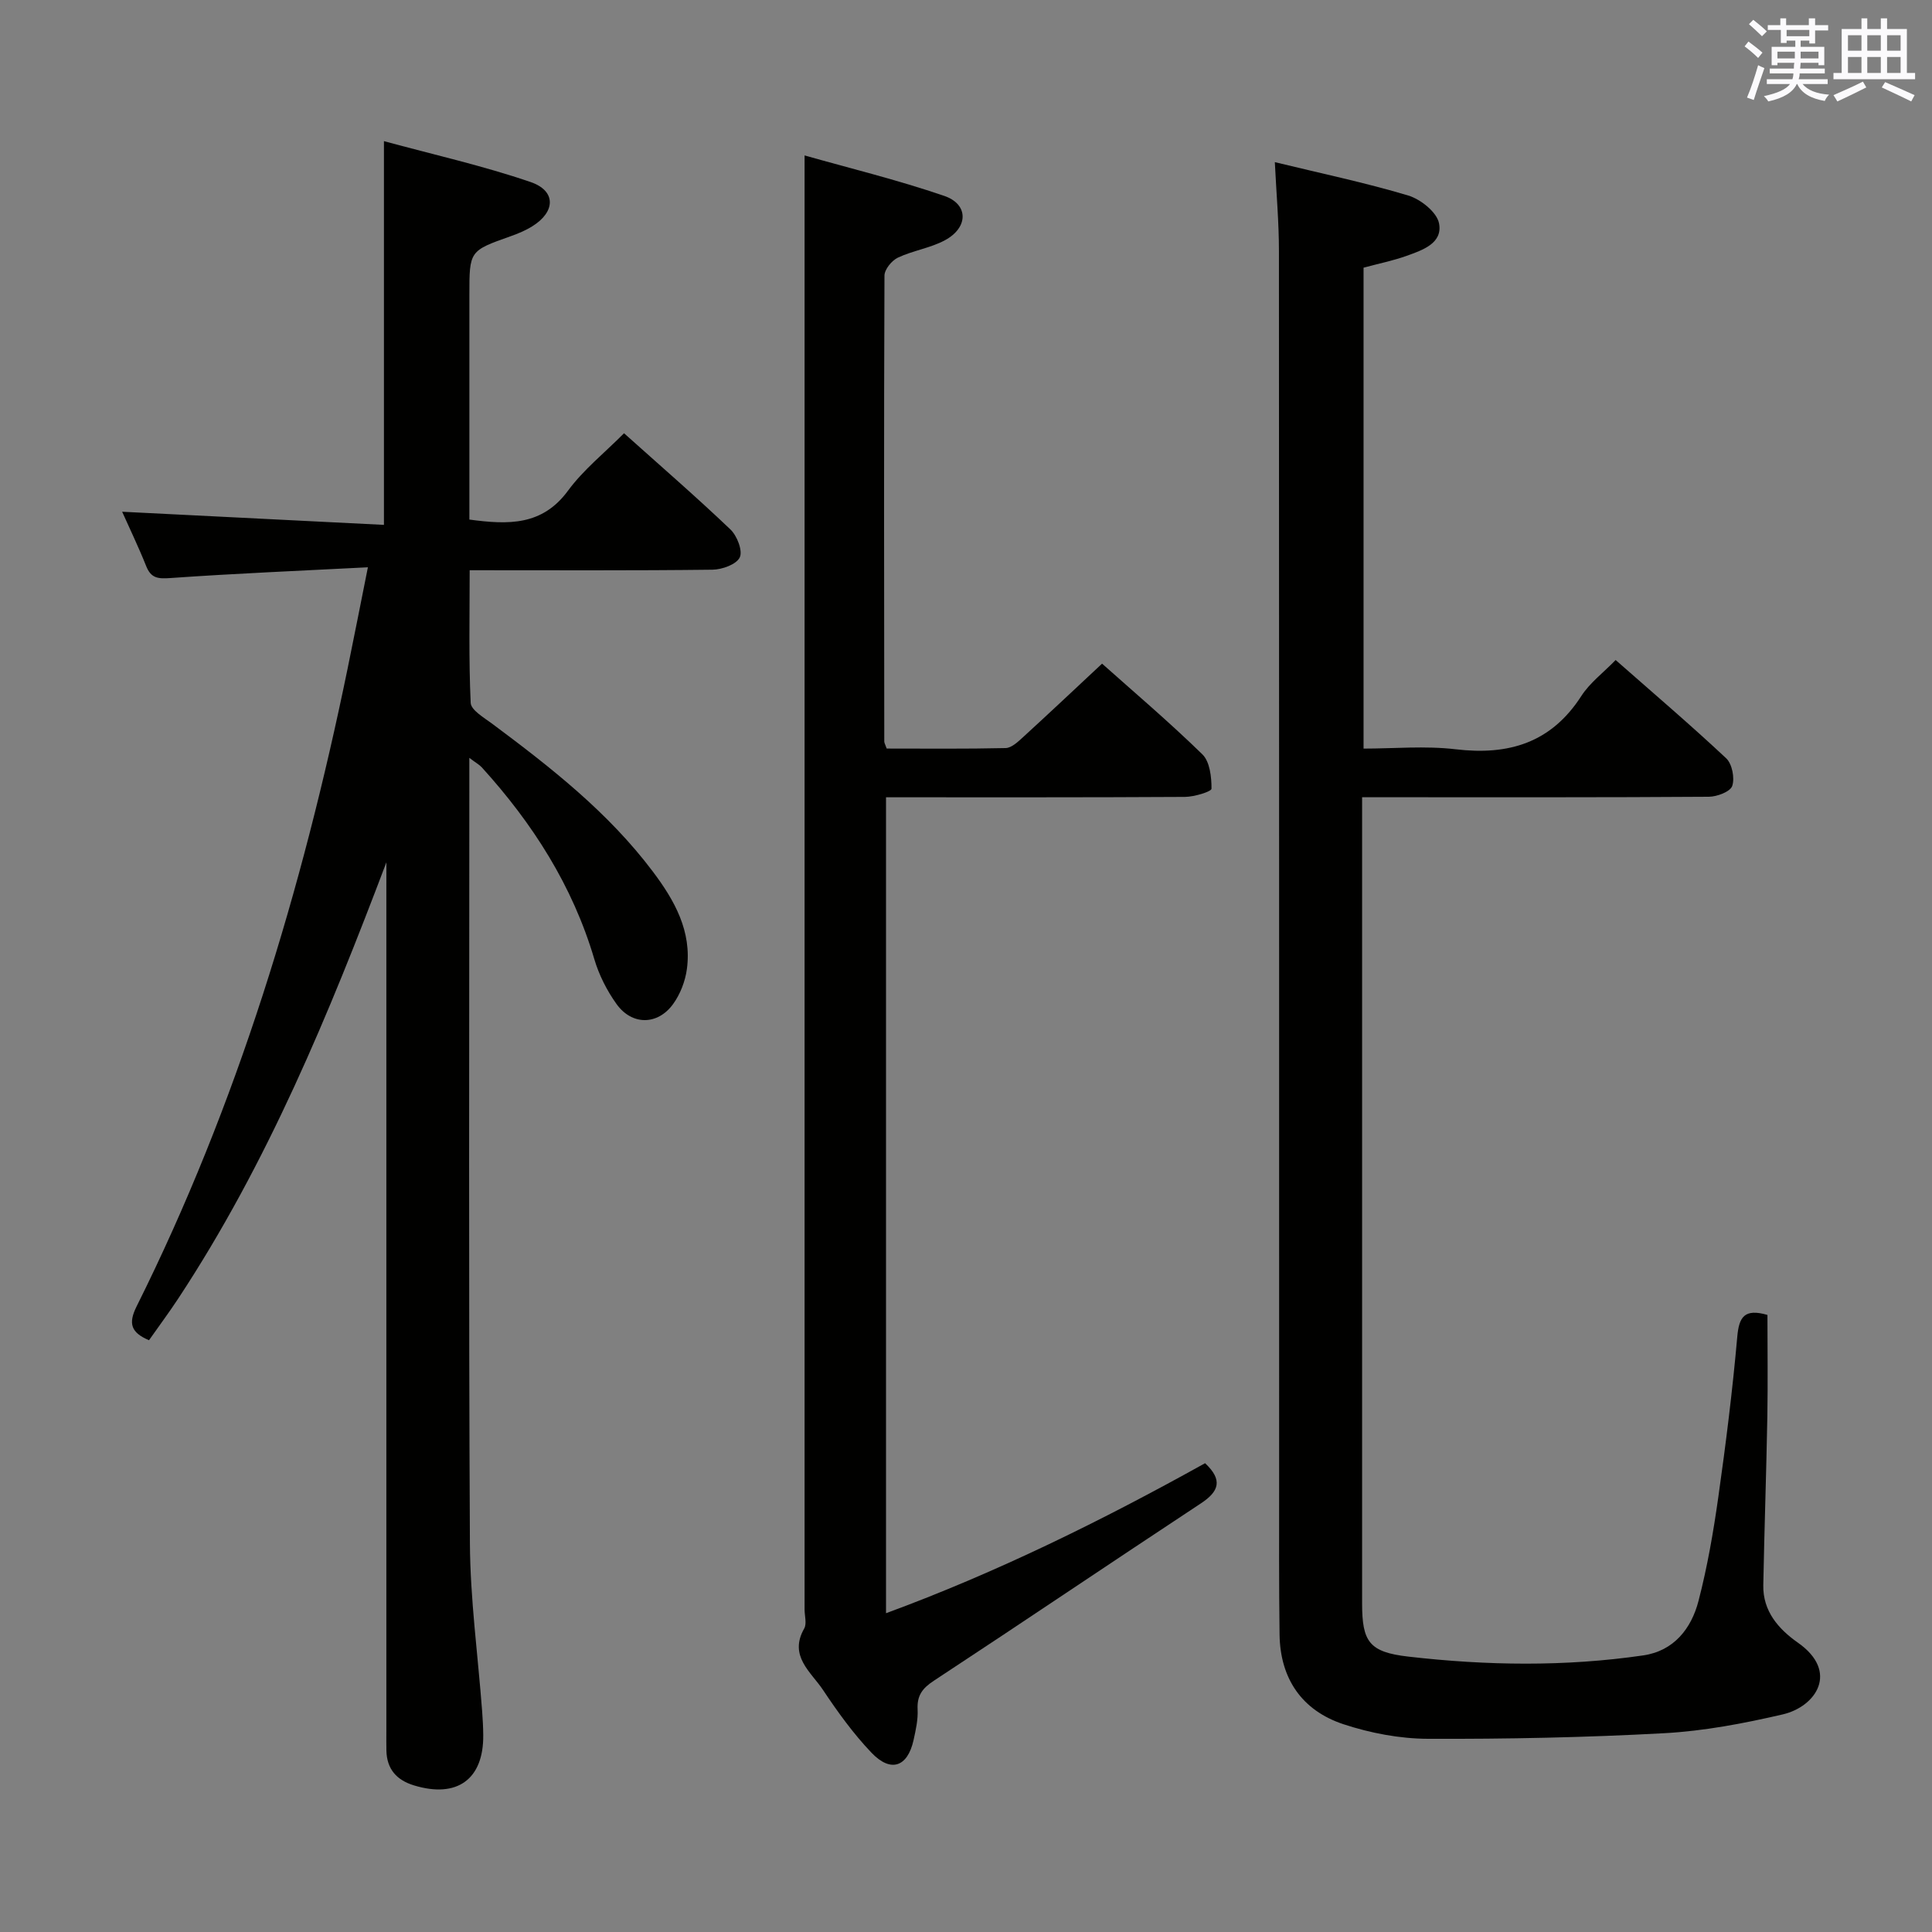 <svg enable-background="new 0 0 400 400" viewBox="0 0 400 400" xmlns="http://www.w3.org/2000/svg"><rect x="0" y="0" width="400" height="400" fill="#808080" stroke="none"/><g fill="#010100"><path d="m80 178.53c-11.91 31.45-24.6 62.26-43.11 90.34-1.91 2.9-3.99 5.69-6.04 8.61-3.7-1.57-4.35-3.42-2.58-6.98 20.89-41.89 34.28-86.29 43.68-131.99 1.36-6.62 2.66-13.26 4.22-21.06-14.09.73-27.51 1.28-40.92 2.23-2.58.18-3.99.03-4.99-2.49-1.59-3.98-3.46-7.85-4.97-11.24 18.06.91 36.08 1.81 54.2 2.72 0-26.8 0-52.52 0-79.45 10.2 2.78 20.47 5.08 30.37 8.47 5.31 1.82 5.17 6.16.36 9.15-1.39.87-2.95 1.52-4.5 2.07-8.54 3.03-8.54 3.01-8.54 12.19v40.99 5.48c8.08 1.09 15.08 1.29 20.42-5.98 3.2-4.35 7.58-7.84 11.6-11.89 7.52 6.74 14.93 13.15 22.02 19.91 1.38 1.31 2.59 4.43 1.94 5.79-.69 1.46-3.67 2.53-5.67 2.55-16.48.2-32.97.11-50.25.11 0 9.31-.21 18.4.21 27.46.07 1.5 2.74 3.05 4.41 4.29 12.17 9.07 24.11 18.4 33.32 30.66 4.48 5.95 8.09 12.36 7.03 20.18-.34 2.51-1.37 5.19-2.86 7.24-3.21 4.41-8.52 4.42-11.7-.01-2-2.79-3.64-6.03-4.61-9.32-4.49-15.18-12.75-28.08-23.28-39.68-.5-.55-1.2-.92-2.59-1.97v5.62c0 52.32-.16 104.63.12 156.95.06 11.6 1.66 23.19 2.53 34.79.12 1.66.22 3.32.23 4.98.08 9.15-5.42 13.11-14.33 10.4-3.61-1.1-5.63-3.37-5.72-7.21-.03-1.33-.01-2.67-.01-4 0-58.15 0-116.29 0-174.44.01-1.81.01-3.64.01-5.47z"/><path d="m263.94 33.57c9.65 2.35 18.75 4.25 27.62 6.91 2.56.77 5.91 3.43 6.37 5.73.83 4.15-3.4 5.57-6.68 6.75-2.8 1.01-5.76 1.6-8.94 2.46v99.57c6.26 0 12.75-.61 19.08.14 10.99 1.3 19.76-1.34 26-11.02 1.76-2.74 4.55-4.82 7.11-7.46 7.79 6.86 15.5 13.42 22.88 20.34 1.24 1.16 1.81 4.1 1.26 5.73-.4 1.19-3.15 2.23-4.85 2.24-21.66.15-43.33.1-65 .1-1.99 0-3.98 0-6.78 0v5.44 161.49c0 7.92 1.47 10.06 9.55 10.99 16.21 1.87 32.48 2.11 48.67-.25 6.31-.92 9.94-5.53 11.43-11.28 1.83-7.05 3.08-14.28 4.1-21.51 1.56-11.01 2.94-22.07 3.92-33.15.36-4.14 1.48-5.92 6.25-4.55 0 6.86.1 13.94-.02 21.03-.21 11.65-.62 23.29-.84 34.93-.1 5.4 3.16 9.08 7.18 11.91 8.58 6.02 3.72 13.24-3.16 14.84-8.05 1.87-16.29 3.44-24.51 3.89-16.28.89-32.61 1.22-48.92 1.16-5.86-.02-11.94-1.18-17.52-3.02-8.57-2.84-13.09-9.4-13.22-18.56-.14-10.16-.09-20.33-.09-30.5-.01-85.33.01-170.66-.04-255.99 0-5.91-.53-11.82-.85-18.36z"/><path d="m249.5 302.94c3.72 3.49 2.89 5.85-.9 8.34-18.46 12.17-36.78 24.56-55.26 36.7-2.39 1.57-3.5 3.07-3.36 5.93.11 2.11-.38 4.28-.84 6.37-1.24 5.56-4.71 6.79-8.71 2.6-3.76-3.94-7.01-8.45-10.04-13-2.49-3.74-7.14-7.01-3.89-12.71.57-1.01.08-2.62.08-3.95 0-89.79 0-179.58 0-269.37 0-10.26 0-20.52 0-31.67 9.07 2.58 19.15 5.03 28.92 8.38 5.08 1.74 5.01 6.57.12 9.19-3.02 1.62-6.62 2.12-9.74 3.6-1.26.6-2.76 2.44-2.76 3.72-.13 32.15-.08 64.3-.04 96.45 0 .3.2.6.5 1.46 8.08 0 16.35.09 24.62-.1 1.22-.03 2.54-1.28 3.58-2.23 5.4-4.94 10.72-9.95 16.39-15.25 6.55 5.84 13.89 12.07 20.76 18.77 1.56 1.52 1.91 4.71 1.9 7.12 0 .6-3.57 1.69-5.51 1.7-20.48.12-40.97.08-61.88.08v168.93c22.97-8.45 44.81-19.24 66.06-31.06z"/></g><path d="m361.2 9.6.8-1c.9.7 1.9 1.4 2.9 2.3l-.9 1.1c-1-1-2-1.8-2.8-2.4zm.5 10.6c.9-2.1 1.6-4.3 2.3-6.7.4.2.8.4 1.3.6-.7 2.1-1.5 4.3-2.2 6.6zm.4-15.2.9-.9c1 .8 2 1.6 2.8 2.4l-1 1c-.9-.9-1.8-1.7-2.7-2.5zm12.5-1.2h1.2v1.4h2.7v1.1h-2.7v2.7h-1.2v-.6h-1.8v1.3h4.9v3.8h-1.2v-.5h-3.7c0 .4-.1.9-.1 1.2h5.1v1h-5.2c0 .5-.1.9-.2 1.2h6v1h-5.2c1.1 1.3 2.9 2 5.5 2.2-.4.4-.7.8-.9 1.3-2.9-.5-4.8-1.6-5.7-3.5h-.1c-.8 1.7-2.7 2.9-5.9 3.6-.2-.4-.6-.8-.9-1.1 2.8-.6 4.6-1.4 5.4-2.5h-4.8v-1h5.3c.1-.3.2-.7.2-1.2h-4.9v-1h5c0-.4 0-.8.1-1.2h-3.5v.5h-1.2v-3.8h4.9v-1.3h-1.8v.5h-1.2v-2.7h-2.7v-1h2.6v-1.4h1.2v1.4h4.7v-1.4zm-6.6 8.3h3.6c0-.4 0-.9 0-1.4h-3.6zm1.9-4.6h4.7v-1.3h-4.7zm6.6 3.2h-3.7v1.4h3.7z" fill="#fbfafc"/><path d="m385.3 3.8h1.3v2.2h2.8v-2.2h1.3v2.2h4.1v9.1h1.7v1.3h-16.9v-1.3h1.7v-9.1h4.1v-2.2zm.4 13.1.7 1.2c-1.8.9-3.8 1.9-6 2.9-.2-.4-.5-.8-.8-1.3 2.3-1 4.3-1.9 6.1-2.8zm-3.1-6.4h2.8v-3.2h-2.8zm0 4.6h2.8v-3.3h-2.8zm4-4.6h2.8v-3.2h-2.8zm0 4.6h2.8v-3.3h-2.8zm3.7 1.9c2.1.9 4.1 1.8 6.1 2.7l-.7 1.3c-2.2-1.1-4.2-2-6.1-2.9zm3.2-9.7h-2.8v3.2h2.8zm-2.8 7.8h2.8v-3.3h-2.8z" fill="#fbfafc"/></svg>